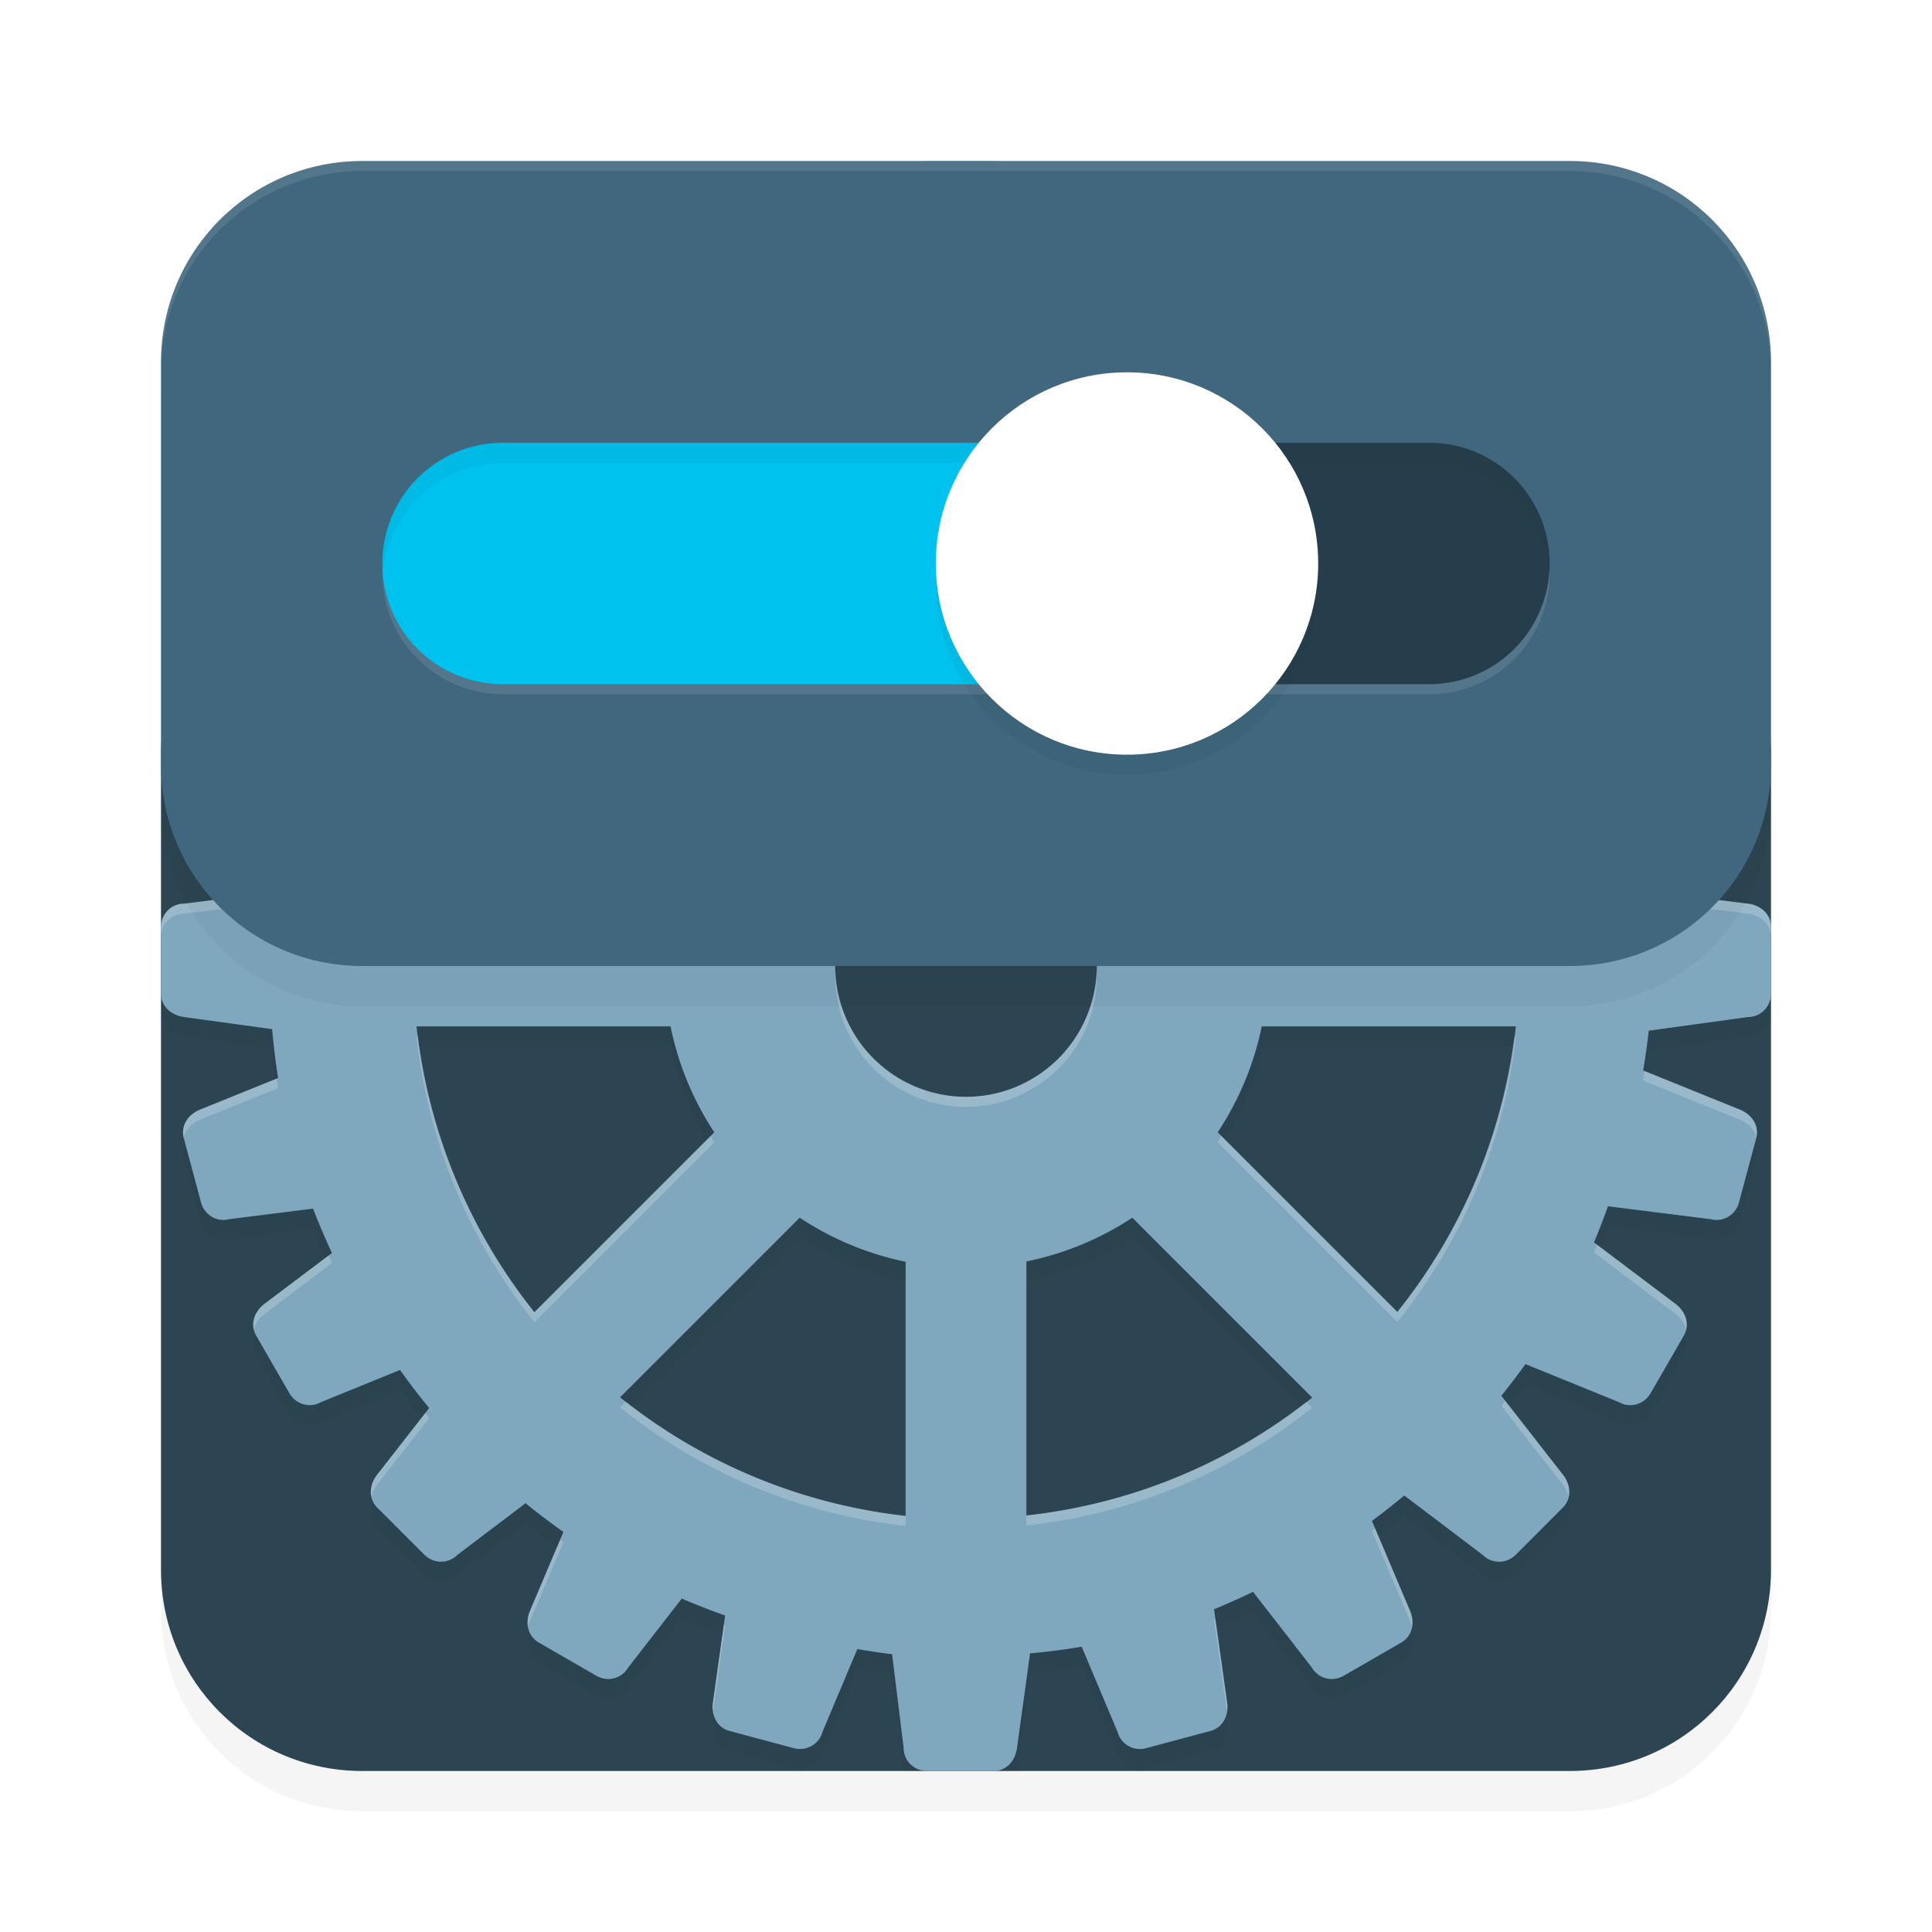 <?xml version="1.0" encoding="UTF-8" standalone="no"?>
<svg
   xmlns:dc="http://purl.org/dc/elements/1.1/"
   xmlns:cc="http://creativecommons.org/ns#"
   xmlns:rdf="http://www.w3.org/1999/02/22-rdf-syntax-ns#"
   xmlns:svg="http://www.w3.org/2000/svg"
   xmlns="http://www.w3.org/2000/svg"
   xmlns:sodipodi="http://sodipodi.sourceforge.net/DTD/sodipodi-0.dtd"
   xmlns:inkscape="http://www.inkscape.org/namespaces/inkscape"
   width="192"
   height="192"
   version="1"
   id="svg12"
   sodipodi:docname="apps_gearcalculator.svg"
   inkscape:version="0.92.3 (2405546, 2018-03-11)">
  <defs
     id="defs16">
    <filter
       inkscape:collect="always"
       style="color-interpolation-filters:sRGB"
       id="filter943"
       x="-0.013"
       width="1.027"
       y="-0.119"
       height="1.238">
      <feGaussianBlur
         inkscape:collect="always"
         stdDeviation="0.645"
         id="feGaussianBlur945" />
    </filter>
    <filter
       inkscape:collect="always"
       style="color-interpolation-filters:sRGB"
       id="filter961"
       x="-0.048"
       width="1.096"
       y="-0.048"
       height="1.096">
      <feGaussianBlur
         inkscape:collect="always"
         stdDeviation="0.76"
         id="feGaussianBlur963" />
    </filter>
    <filter
       inkscape:collect="always"
       style="color-interpolation-filters:sRGB"
       id="filter979"
       x="-0.042"
       width="1.084"
       y="-0.056"
       height="1.111">
      <feGaussianBlur
         inkscape:collect="always"
         stdDeviation="2.81"
         id="feGaussianBlur981" />
    </filter>
    <filter
       inkscape:collect="always"
       style="color-interpolation-filters:sRGB"
       id="filter1009"
       x="-0.036"
       width="1.072"
       y="-0.072"
       height="1.144">
      <feGaussianBlur
         inkscape:collect="always"
         stdDeviation="2.4"
         id="feGaussianBlur1011" />
    </filter>
    <filter
       inkscape:collect="always"
       style="color-interpolation-filters:sRGB"
       id="filter1025"
       x="-0.024"
       width="1.048"
       y="-0.024"
       height="1.048">
      <feGaussianBlur
         inkscape:collect="always"
         stdDeviation="1.59"
         id="feGaussianBlur1027" />
    </filter>
  </defs>
  <sodipodi:namedview
     pagecolor="#ffffff"
     bordercolor="#666666"
     borderopacity="1"
     objecttolerance="10"
     gridtolerance="10"
     guidetolerance="10"
     inkscape:pageopacity="0"
     inkscape:pageshadow="2"
     inkscape:window-width="1920"
     inkscape:window-height="1018"
     id="namedview14"
     showgrid="false"
     inkscape:zoom="3.52"
     inkscape:cx="100.70009"
     inkscape:cy="79.49073"
     inkscape:window-x="0"
     inkscape:window-y="32"
     inkscape:window-maximized="1"
     inkscape:current-layer="svg12">
    <inkscape:grid
       type="xygrid"
       id="grid856" />
  </sodipodi:namedview>
  <path
     sodipodi:nodetypes="sssssssss"
     inkscape:connector-curvature="0"
     id="path965"
     d="m 36,59 h 120 c 11.08,0 20,8.92 20,20 v 81 c 0,11.08 -8.92,20 -20,20 H 36 C 24.92,180 16,171.08 16,160 V 79 C 16,67.92 24.92,59 36,59 Z"
     style="opacity:0.2;fill:#000000;fill-opacity:1;stroke-width:2.864;filter:url(#filter979)" />
  <path
     style="opacity:1;fill:#2d4552;fill-opacity:1;stroke-width:2.864"
     d="m 36,55 h 120 c 11.08,0 20,8.92 20,20 v 81 c 0,11.08 -8.92,20 -20,20 H 36 C 24.92,176 16,167.08 16,156 V 75 C 16,63.92 24.92,55 36,55 Z"
     id="rect896"
     inkscape:connector-curvature="0"
     sodipodi:nodetypes="sssssssss" />
  <path
     inkscape:connector-curvature="0"
     style="opacity:0.2;fill:#000000;fill-opacity:1;stroke:none;stroke-width:6.347;stroke-linecap:round;stroke-linejoin:round;stroke-miterlimit:4;stroke-dasharray:none;stroke-opacity:1;filter:url(#filter1025)"
     d="m 92.133,18 c -1.29,0 -2.175,1.029 -2.33,2.287 l -1.156,9.387 a 68.732,68.732 0 0 0 -3.283,0.398 l -3.639,-8.994 c -0.328,-1.224 -1.596,-1.941 -2.842,-1.607 l -6.385,1.711 c -1.246,0.334 -1.816,1.555 -1.658,2.812 l 1.188,9.447 a 68.732,68.732 0 0 0 -3.922,1.582 l -5.688,-7.541 c -0.634,-1.097 -2.043,-1.462 -3.16,-0.816 l -5.725,3.307 c -1.117,0.645 -1.351,1.971 -0.873,3.145 l 3.494,8.58 a 68.732,68.732 0 0 0 -3.557,2.562 l -7.166,-5.594 c -0.896,-0.896 -2.353,-0.881 -3.266,0.031 l -4.674,4.672 c -0.912,0.912 -0.795,2.256 -0.029,3.266 l 5.389,7.107 a 68.732,68.732 0 0 0 -2.74,3.604 l -8.201,-3.477 c -1.097,-0.634 -2.499,-0.244 -3.145,0.873 l -3.305,5.725 c -0.645,1.117 -0.184,2.383 0.816,3.16 l 6.928,5.381 a 68.732,68.732 0 0 0 -1.812,4.246 l -8.602,-1.205 c -1.224,-0.328 -2.479,0.41 -2.812,1.656 l -1.711,6.385 c -0.334,1.246 0.44,2.35 1.607,2.842 l 7.908,3.332 a 68.732,68.732 0 0 0 -0.672,4.451 l -8.824,1.088 C 17.02,91.803 16,92.843 16,94.133 v 6.607 c 0,1.29 1.032,2.157 2.287,2.33 l 8.76,1.207 a 68.732,68.732 0 0 0 0.59,4.857 L 19.875,112.275 c -1.175,0.475 -1.941,1.596 -1.607,2.842 l 1.711,6.385 c 0.334,1.246 1.588,1.984 2.812,1.656 l 8.32,-1.045 a 68.732,68.732 0 0 0 1.881,4.404 l -6.713,5.062 c -1.012,0.763 -1.462,2.045 -0.816,3.162 l 3.305,5.725 c 0.645,1.117 2.049,1.505 3.146,0.871 l 7.838,-3.191 a 68.732,68.732 0 0 0 2.9,3.781 l -5.184,6.641 c -0.78,0.999 -0.883,2.353 0.029,3.266 l 4.674,4.672 c 0.912,0.912 2.37,0.927 3.266,0.031 l 6.795,-5.15 a 68.732,68.732 0 0 0 3.76,2.857 l -3.324,7.842 c -0.495,1.167 -0.244,2.499 0.873,3.145 l 5.725,3.305 c 1.117,0.645 2.527,0.281 3.16,-0.816 l 5.326,-6.855 a 68.732,68.732 0 0 0 4.309,1.68 l -1.215,8.664 c -0.176,1.255 0.412,2.479 1.658,2.812 l 6.383,1.709 c 1.246,0.334 2.516,-0.381 2.844,-1.605 l 3.471,-8.244 a 68.732,68.732 0 0 0 3.453,0.514 l 1.148,9.32 c 0,0.098 0.017,0.192 0.029,0.287 h 11.178 c 0.022,-0.095 0.047,-0.189 0.06,-0.287 l 1.295,-9.402 a 68.732,68.732 0 0 0 5.133,-0.664 l 3.57,8.477 c 0.328,1.224 1.596,1.939 2.842,1.605 l 6.383,-1.709 c 1.246,-0.334 1.834,-1.558 1.658,-2.812 l -1.301,-9.285 a 68.732,68.732 0 0 0 3.875,-1.732 l 5.848,7.529 c 0.634,1.097 2.043,1.462 3.16,0.816 l 5.725,-3.305 c 1.117,-0.645 1.368,-1.978 0.873,-3.145 l -3.791,-8.943 a 68.732,68.732 0 0 0 3.215,-2.525 l 7.811,5.92 c 0.896,0.896 2.353,0.883 3.266,-0.029 l 4.672,-4.674 c 0.912,-0.912 0.811,-2.267 0.031,-3.266 l -6.135,-7.857 a 68.732,68.732 0 0 0 2.396,-3.152 l 9.285,3.779 c 1.097,0.634 2.499,0.246 3.145,-0.871 l 3.305,-5.725 c 0.645,-1.117 0.195,-2.399 -0.816,-3.162 l -8.107,-6.115 a 68.732,68.732 0 0 0 1.391,-3.588 l 10.207,1.281 c 1.224,0.328 2.479,-0.41 2.812,-1.656 l 1.711,-6.385 c 0.334,-1.246 -0.433,-2.367 -1.607,-2.842 l -9.625,-3.895 a 68.732,68.732 0 0 0 0.553,-3.951 l 9.865,-1.359 c 1.267,0 2.287,-1.04 2.287,-2.33 v -6.607 c 0,-1.29 -1.029,-2.175 -2.287,-2.33 l -10.027,-1.236 a 68.732,68.732 0 0 0 -0.434,-3.562 l 9.668,-4.072 c 1.168,-0.492 1.941,-1.596 1.607,-2.842 l -1.711,-6.385 c -0.334,-1.246 -1.588,-1.984 -2.812,-1.656 l -10.371,1.453 a 68.732,68.732 0 0 0 -1.469,-3.387 l 8.352,-6.488 c 1.001,-0.777 1.462,-2.043 0.816,-3.16 l -3.305,-5.725 c -0.645,-1.117 -2.047,-1.507 -3.145,-0.873 l -9.678,4.102 a 68.732,68.732 0 0 0 -2.189,-2.994 l 6.322,-8.342 c 0.765,-1.01 0.883,-2.353 -0.029,-3.266 l -4.672,-4.672 c -0.912,-0.912 -2.37,-0.927 -3.266,-0.031 l -8.166,6.377 a 68.732,68.732 0 0 0 -2.996,-2.277 l 3.93,-9.648 c 0.478,-1.174 0.244,-2.499 -0.873,-3.145 l -5.725,-3.307 c -1.117,-0.645 -2.527,-0.281 -3.16,0.816 l -6.172,8.18 a 68.732,68.732 0 0 0 -3.527,-1.523 l 1.275,-10.145 c 0.158,-1.257 -0.412,-2.479 -1.658,-2.812 l -6.385,-1.711 c -1.246,-0.334 -2.514,0.383 -2.842,1.607 l -3.758,9.291 a 68.732,68.732 0 0 0 -4.959,-0.75 l -1.285,-9.332 C 101.07,19.02 100.03,18 98.74,18 Z M 102,43.352 a 55,55 0 0 1 28.379,11.783 L 112.527,72.988 A 30,30 0 0 0 102,68.607 Z m -12,0.043 v 25.244 A 30,30 0 0 0 79.471,72.984 L 61.594,55.107 A 55,55 0 0 1 90,43.395 Z M 138.893,63.594 A 55,55 0 0 1 150.605,92 H 125.361 A 30,30 0 0 0 121.016,81.471 Z M 53.135,63.621 70.988,81.473 A 30,30 0 0 0 66.607,92 H 41.352 A 55,55 0 0 1 53.135,63.621 Z M 96,85 A 13,13 0 0 1 109,98 13,13 0 0 1 96,111 13,13 0 0 1 83,98 13,13 0 0 1 96,85 Z m -54.605,19 h 25.244 a 30,30 0 0 0 4.346,10.529 L 53.107,132.406 A 55,55 0 0 1 41.395,104 Z m 83.998,0 h 25.256 a 55,55 0 0 1 -11.783,28.379 L 121.012,114.527 A 30,30 0 0 0 125.393,104 Z M 79.473,123.012 A 30,30 0 0 0 90,127.393 v 25.256 A 55,55 0 0 1 61.621,140.865 Z m 33.057,0.004 17.877,17.877 A 55,55 0 0 1 102,152.605 v -25.244 a 30,30 0 0 0 10.529,-4.346 z"
     id="path1013" />
  <path
     inkscape:connector-curvature="0"
     style="opacity:1;fill:#7fa8be;fill-opacity:1;stroke:none;stroke-width:6.347;stroke-linecap:round;stroke-linejoin:round;stroke-miterlimit:4;stroke-dasharray:none;stroke-opacity:1"
     d="m 92.133,16 c -1.29,0 -2.175,1.029 -2.33,2.287 l -1.156,9.387 a 68.732,68.732 0 0 0 -3.283,0.398 l -3.639,-8.994 c -0.328,-1.224 -1.596,-1.941 -2.842,-1.607 l -6.385,1.711 c -1.246,0.334 -1.816,1.555 -1.658,2.812 l 1.188,9.447 a 68.732,68.732 0 0 0 -3.922,1.582 l -5.688,-7.541 c -0.634,-1.097 -2.043,-1.462 -3.16,-0.816 l -5.725,3.307 c -1.117,0.645 -1.351,1.971 -0.873,3.145 l 3.494,8.58 a 68.732,68.732 0 0 0 -3.557,2.562 l -7.166,-5.594 c -0.896,-0.896 -2.353,-0.881 -3.266,0.031 l -4.674,4.672 c -0.912,0.912 -0.795,2.256 -0.029,3.266 l 5.389,7.107 a 68.732,68.732 0 0 0 -2.74,3.604 l -8.201,-3.477 c -1.097,-0.634 -2.499,-0.244 -3.145,0.873 l -3.305,5.725 c -0.645,1.117 -0.184,2.383 0.816,3.16 l 6.928,5.381 a 68.732,68.732 0 0 0 -1.812,4.246 l -8.602,-1.205 c -1.224,-0.328 -2.479,0.41 -2.812,1.656 l -1.711,6.385 c -0.334,1.246 0.44,2.35 1.607,2.842 l 7.908,3.332 a 68.732,68.732 0 0 0 -0.672,4.451 l -8.824,1.088 C 17.02,89.803 16,90.843 16,92.133 v 6.607 c 0,1.29 1.032,2.157 2.287,2.33 l 8.76,1.207 a 68.732,68.732 0 0 0 0.59,4.857 L 19.875,110.275 c -1.175,0.475 -1.941,1.596 -1.607,2.842 l 1.711,6.385 c 0.334,1.246 1.588,1.984 2.812,1.656 l 8.32,-1.045 a 68.732,68.732 0 0 0 1.881,4.404 l -6.713,5.062 c -1.012,0.763 -1.462,2.045 -0.816,3.162 l 3.305,5.725 c 0.645,1.117 2.049,1.505 3.146,0.871 l 7.838,-3.191 a 68.732,68.732 0 0 0 2.9,3.781 l -5.184,6.641 c -0.78,0.999 -0.883,2.353 0.029,3.266 l 4.674,4.672 c 0.912,0.912 2.37,0.927 3.266,0.031 l 6.795,-5.15 a 68.732,68.732 0 0 0 3.76,2.857 l -3.324,7.842 c -0.495,1.167 -0.244,2.499 0.873,3.145 l 5.725,3.305 c 1.117,0.645 2.527,0.281 3.16,-0.816 l 5.326,-6.855 a 68.732,68.732 0 0 0 4.309,1.68 l -1.215,8.664 c -0.176,1.255 0.412,2.479 1.658,2.812 l 6.383,1.709 c 1.246,0.334 2.516,-0.381 2.844,-1.605 l 3.471,-8.244 a 68.732,68.732 0 0 0 3.453,0.514 l 1.148,9.32 c 0,1.267 1.04,2.287 2.33,2.287 h 6.607 c 1.29,0 2.157,-1.032 2.33,-2.287 l 1.295,-9.402 a 68.732,68.732 0 0 0 5.133,-0.664 l 3.57,8.477 c 0.328,1.224 1.596,1.939 2.842,1.605 l 6.383,-1.709 c 1.246,-0.334 1.834,-1.558 1.658,-2.812 l -1.301,-9.285 a 68.732,68.732 0 0 0 3.875,-1.732 l 5.848,7.529 c 0.634,1.097 2.043,1.462 3.16,0.816 l 5.725,-3.305 c 1.117,-0.645 1.368,-1.978 0.873,-3.145 l -3.791,-8.943 a 68.732,68.732 0 0 0 3.215,-2.525 l 7.811,5.92 c 0.896,0.896 2.353,0.883 3.266,-0.029 l 4.672,-4.674 c 0.912,-0.912 0.811,-2.267 0.031,-3.266 l -6.135,-7.857 a 68.732,68.732 0 0 0 2.396,-3.152 l 9.285,3.779 c 1.097,0.634 2.499,0.246 3.145,-0.871 l 3.305,-5.725 c 0.645,-1.117 0.195,-2.399 -0.816,-3.162 l -8.107,-6.115 a 68.732,68.732 0 0 0 1.391,-3.588 l 10.207,1.281 c 1.224,0.328 2.479,-0.41 2.812,-1.656 l 1.711,-6.385 c 0.334,-1.246 -0.433,-2.367 -1.607,-2.842 l -9.625,-3.895 a 68.732,68.732 0 0 0 0.553,-3.951 l 9.865,-1.359 c 1.267,0 2.287,-1.04 2.287,-2.33 v -6.607 c 0,-1.29 -1.029,-2.175 -2.287,-2.33 L 163.685,88.566 a 68.732,68.732 0 0 0 -0.434,-3.562 l 9.668,-4.072 c 1.168,-0.492 1.941,-1.596 1.607,-2.842 l -1.711,-6.385 c -0.334,-1.246 -1.588,-1.984 -2.812,-1.656 l -10.371,1.453 a 68.732,68.732 0 0 0 -1.469,-3.387 l 8.352,-6.488 c 1.001,-0.777 1.462,-2.043 0.816,-3.16 l -3.305,-5.725 c -0.645,-1.117 -2.047,-1.507 -3.145,-0.873 l -9.678,4.102 a 68.732,68.732 0 0 0 -2.189,-2.994 l 6.322,-8.342 c 0.765,-1.01 0.883,-2.353 -0.029,-3.266 l -4.672,-4.672 c -0.912,-0.912 -2.37,-0.927 -3.266,-0.031 l -8.166,6.377 a 68.732,68.732 0 0 0 -2.996,-2.277 l 3.93,-9.648 c 0.478,-1.174 0.244,-2.499 -0.873,-3.145 l -5.725,-3.307 c -1.117,-0.645 -2.527,-0.281 -3.16,0.816 l -6.172,8.18 a 68.732,68.732 0 0 0 -3.527,-1.523 l 1.275,-10.145 c 0.158,-1.257 -0.412,-2.479 -1.658,-2.812 l -6.385,-1.711 c -1.246,-0.334 -2.514,0.383 -2.842,1.607 l -3.758,9.291 a 68.732,68.732 0 0 0 -4.959,-0.75 l -1.285,-9.332 C 101.07,17.02 100.03,16 98.74,16 Z M 102,41.352 a 55,55 0 0 1 28.379,11.783 L 112.527,70.988 A 30,30 0 0 0 102,66.607 Z m -12,0.043 v 25.244 A 30,30 0 0 0 79.471,70.984 L 61.594,53.107 A 55,55 0 0 1 90,41.395 Z M 138.893,61.594 A 55,55 0 0 1 150.605,90 H 125.361 A 30,30 0 0 0 121.016,79.471 Z M 53.135,61.621 70.988,79.473 A 30,30 0 0 0 66.607,90 H 41.352 A 55,55 0 0 1 53.135,61.621 Z M 96,83 A 13,13 0 0 1 109,96 13,13 0 0 1 96,109 13,13 0 0 1 83,96 13,13 0 0 1 96,83 Z m -54.605,19 h 25.244 a 30,30 0 0 0 4.346,10.529 L 53.107,130.406 A 55,55 0 0 1 41.395,102 Z m 83.998,0 h 25.256 a 55,55 0 0 1 -11.783,28.379 L 121.012,112.527 A 30,30 0 0 0 125.393,102 Z M 79.473,121.012 A 30,30 0 0 0 90,125.393 v 25.256 A 55,55 0 0 1 61.621,138.865 Z m 33.057,0.004 17.877,17.877 A 55,55 0 0 1 102,150.605 v -25.244 a 30,30 0 0 0 10.529,-4.346 z"
     id="path876" />
  <path
     inkscape:connector-curvature="0"
     style="opacity:0.2;fill:#ffffff;fill-opacity:1;stroke:none;stroke-width:6.347;stroke-linecap:round;stroke-linejoin:round;stroke-miterlimit:4;stroke-dasharray:none;stroke-opacity:1"
     d="m 92.133,16 c -1.29,0 -2.175,1.029 -2.33,2.287 l -1.156,9.387 a 68.732,68.732 0 0 0 -3.283,0.398 l -3.639,-8.994 c -0.328,-1.224 -1.596,-1.941 -2.842,-1.607 l -6.385,1.711 c -1.246,0.334 -1.816,1.555 -1.658,2.812 l 0.014,0.113 c 0.143,-0.905 0.697,-1.672 1.645,-1.926 l 6.385,-1.711 c 1.246,-0.334 2.514,0.383 2.842,1.607 l 3.639,8.994 a 68.732,68.732 0 0 1 3.283,-0.398 l 1.156,-9.387 C 89.958,18.029 90.843,17 92.133,17 h 6.607 c 1.29,0 2.33,1.02 2.33,2.287 l 1.285,9.332 a 68.732,68.732 0 0 1 4.959,0.75 l 3.758,-9.291 c 0.328,-1.224 1.596,-1.941 2.842,-1.607 l 6.385,1.711 c 0.947,0.254 1.501,1.02 1.645,1.926 l 0.014,-0.113 c 0.158,-1.257 -0.412,-2.479 -1.658,-2.812 l -6.385,-1.711 c -1.246,-0.334 -2.514,0.383 -2.842,1.607 l -3.758,9.291 a 68.732,68.732 0 0 0 -4.959,-0.75 l -1.285,-9.332 C 101.07,17.02 100.03,16 98.74,16 Z m -31.551,8.352 c -0.445,-0.027 -0.905,0.073 -1.324,0.314 l -5.725,3.307 c -0.915,0.528 -1.23,1.513 -1.055,2.496 0.118,-0.608 0.457,-1.151 1.055,-1.496 l 5.725,-3.307 c 1.117,-0.645 2.527,-0.281 3.16,0.816 l 5.688,7.541 a 68.732,68.732 0 0 1 3.922,-1.582 l -0.119,-0.951 a 68.732,68.732 0 0 0 -3.803,1.533 l -5.688,-7.541 c -0.396,-0.686 -1.095,-1.085 -1.836,-1.131 z m 71.635,0 c -0.741,0.046 -1.44,0.445 -1.836,1.131 l -6.172,8.18 a 68.732,68.732 0 0 0 -3.408,-1.473 l -0.119,0.949 a 68.732,68.732 0 0 1 3.527,1.523 l 6.172,-8.18 c 0.634,-1.097 2.043,-1.462 3.16,-0.816 l 5.725,3.307 c 0.598,0.345 0.937,0.888 1.055,1.496 0.175,-0.984 -0.14,-1.968 -1.055,-2.496 l -5.725,-3.307 C 133.122,24.424 132.662,24.324 132.217,24.352 Z M 43.805,36.004 c -0.59,0.006 -1.183,0.237 -1.639,0.693 l -4.674,4.672 c -0.582,0.582 -0.743,1.338 -0.586,2.072 0.085,-0.387 0.27,-0.756 0.586,-1.072 l 4.674,-4.672 c 0.912,-0.912 2.37,-0.927 3.266,-0.031 l 7.166,5.594 a 68.732,68.732 0 0 1 3.557,-2.562 l -0.314,-0.773 a 68.732,68.732 0 0 0 -3.242,2.336 l -7.166,-5.594 c -0.448,-0.448 -1.037,-0.668 -1.627,-0.662 z m 105.193,0 c -0.59,-0.006 -1.179,0.214 -1.627,0.662 l -8.166,6.377 a 68.732,68.732 0 0 0 -2.686,-2.041 l -0.311,0.764 a 68.732,68.732 0 0 1 2.996,2.277 l 8.166,-6.377 c 0.896,-0.896 2.353,-0.881 3.266,0.031 l 4.672,4.672 c 0.316,0.316 0.501,0.686 0.586,1.074 0.157,-0.734 -0.004,-1.492 -0.586,-2.074 l -4.672,-4.672 c -0.456,-0.456 -1.048,-0.688 -1.639,-0.693 z M 30.604,51.572 c -0.735,0.058 -1.435,0.472 -1.838,1.17 l -3.305,5.725 c -0.302,0.523 -0.353,1.077 -0.229,1.6 0.048,-0.202 0.115,-0.403 0.229,-0.6 l 3.305,-5.725 c 0.645,-1.117 2.047,-1.507 3.145,-0.873 l 8.201,3.477 a 68.732,68.732 0 0 1 2.74,-3.604 l -0.379,-0.5 a 68.732,68.732 0 0 0 -2.361,3.104 l -8.201,-3.477 c -0.412,-0.238 -0.865,-0.331 -1.307,-0.297 z m 131.586,0 c -0.441,-0.035 -0.895,0.059 -1.307,0.297 l -9.678,4.102 a 68.732,68.732 0 0 0 -1.816,-2.484 l -0.373,0.49 a 68.732,68.732 0 0 1 2.189,2.994 l 9.678,-4.102 c 1.097,-0.634 2.499,-0.244 3.145,0.873 l 3.305,5.725 c 0.113,0.196 0.18,0.397 0.229,0.6 0.125,-0.523 0.073,-1.076 -0.229,-1.6 l -3.305,-5.725 c -0.403,-0.698 -1.103,-1.112 -1.838,-1.17 z M 62.176,53.689 A 55,55 0 0 0 61.594,54.107 L 79.471,71.984 A 30,30 0 0 1 90,67.639 v -1 a 30,30 0 0 0 -10.529,4.346 z m 67.631,0.018 -17.279,17.281 A 30,30 0 0 0 102,66.607 v 1 a 30,30 0 0 1 10.527,4.381 l 17.852,-17.854 a 55,55 0 0 0 -0.572,-0.428 z M 32.885,67.76 a 68.732,68.732 0 0 0 -1.492,3.494 l -8.602,-1.205 c -1.224,-0.328 -2.479,0.41 -2.812,1.656 l -1.711,6.385 c -0.1,0.374 -0.091,0.731 -0.012,1.066 0.005,-0.022 0.006,-0.044 0.012,-0.066 l 1.711,-6.385 c 0.334,-1.246 1.588,-1.984 2.812,-1.656 l 8.602,1.205 a 68.732,68.732 0 0 1 1.812,-4.246 z m 125.604,1.104 -0.324,0.252 a 68.732,68.732 0 0 1 1.469,3.387 l 10.371,-1.453 c 1.224,-0.328 2.479,0.41 2.812,1.656 l 1.711,6.385 c 0.006,0.023 0.006,0.044 0.012,0.066 0.08,-0.335 0.088,-0.693 -0.012,-1.066 l -1.711,-6.385 c -0.334,-1.246 -1.588,-1.984 -2.812,-1.656 l -10.371,1.453 a 68.732,68.732 0 0 0 -1.145,-2.639 z m -37.098,11.232 -0.375,0.375 A 30,30 0 0 1 125.361,91 h 25.244 a 55,55 0 0 0 -0.143,-1 h -25.102 a 30,30 0 0 0 -3.971,-9.904 z m -50.775,0.004 A 30,30 0 0 0 66.607,90 h -25.094 a 55,55 0 0 0 -0.162,1 h 25.256 a 30,30 0 0 1 4.381,-10.527 z m -42.975,5.104 a 68.732,68.732 0 0 0 -0.529,3.512 l -8.824,1.088 C 17.02,89.803 16,90.843 16,92.133 v 1 c 0,-1.29 1.02,-2.33 2.287,-2.33 l 8.824,-1.088 a 68.732,68.732 0 0 1 0.672,-4.451 z m 135.727,0.752 -0.115,0.049 a 68.732,68.732 0 0 1 0.434,3.562 l 10.027,1.236 C 174.971,90.958 176,91.843 176,93.133 v -1 c 0,-1.29 -1.029,-2.175 -2.287,-2.33 l -10.027,-1.236 a 68.732,68.732 0 0 0 -0.318,-2.611 z m -54.389,10.465 A 13,13 0 0 1 96,109 13,13 0 0 1 83.021,96.58 13,13 0 0 0 83,97 13,13 0 0 0 96,110 13,13 0 0 0 109,97 13,13 0 0 0 108.978,96.42 Z M 41.395,103 a 55,55 0 0 0 11.713,28.406 L 70.984,113.529 a 30,30 0 0 1 -0.375,-0.625 L 53.107,130.406 A 55,55 0 0 1 41.537,103 Z m 109.092,0 a 55,55 0 0 1 -11.621,27.379 l -17.48,-17.479 a 30,30 0 0 1 -0.373,0.627 l 17.854,17.852 A 55,55 0 0 0 150.648,103 Z m 12.941,3.434 a 68.732,68.732 0 0 1 -0.133,0.947 l 9.625,3.895 c 0.822,0.333 1.434,0.985 1.619,1.771 0.287,-1.218 -0.467,-2.305 -1.619,-2.771 z M 27.521,107.182 19.875,110.275 c -1.152,0.466 -1.906,1.554 -1.619,2.771 0.185,-0.787 0.797,-1.439 1.619,-1.771 l 7.762,-3.141 a 68.732,68.732 0 0 1 -0.115,-0.953 z m 131.186,16.51 a 68.732,68.732 0 0 1 -0.301,0.773 l 8.107,6.115 c 0.537,0.405 0.908,0.957 1.049,1.553 0.223,-0.949 -0.217,-1.926 -1.049,-2.553 z m -126.037,1.07 -6.391,4.818 c -0.831,0.627 -1.272,1.604 -1.049,2.553 0.14,-0.596 0.512,-1.147 1.049,-1.553 l 6.713,-5.062 a 68.732,68.732 0 0 1 -0.322,-0.756 z m 116.914,14.443 a 68.732,68.732 0 0 1 -0.385,0.506 l 6.135,7.857 c 0.282,0.361 0.472,0.769 0.561,1.186 0.161,-0.732 -0.052,-1.534 -0.561,-2.186 z m -87.391,0.088 -0.572,0.572 A 55,55 0 0 0 90,151.648 v -1 A 55,55 0 0 1 62.193,139.293 Z m 67.631,0.018 A 55,55 0 0 1 102,150.605 v 1 a 55,55 0 0 0 28.406,-11.713 z m -87.559,1.113 -4.797,6.145 c -0.508,0.651 -0.721,1.453 -0.561,2.186 0.089,-0.416 0.279,-0.825 0.561,-1.186 l 5.184,-6.641 a 68.732,68.732 0 0 1 -0.387,-0.504 z m 94.393,11.469 a 68.732,68.732 0 0 1 -0.318,0.25 l 3.791,8.943 c 0.09,0.213 0.146,0.432 0.186,0.65 0.105,-0.529 0.045,-1.107 -0.186,-1.65 z M 55.672,153 l -3.004,7.086 c -0.23,0.544 -0.291,1.121 -0.186,1.65 0.04,-0.219 0.095,-0.437 0.186,-0.65 l 3.324,-7.842 A 68.732,68.732 0 0 1 55.672,153 Z m 65.109,7.863 a 68.732,68.732 0 0 1 -0.131,0.059 l 1.291,9.211 c 0.05,-0.298 0.054,-0.611 0.01,-0.926 z m -48.854,0.627 -1.082,7.717 c -0.044,0.315 -0.041,0.628 0.01,0.926 l 1.205,-8.59 a 68.732,68.732 0 0 1 -0.133,-0.053 z"
     id="path1029" />
  <path
     sodipodi:nodetypes="sssssssss"
     inkscape:connector-curvature="0"
     id="path983"
     d="m 36,20 h 120 c 11.08,0 20,8.92 20,20 v 40 c 0,11.08 -8.92,20 -20,20 H 36 c -11.08,0 -20,-8.92 -20,-20 v -40 c 0,-11.08 8.92,-20 20,-20 z"
     style="opacity:0.2;fill:#000000;fill-opacity:1;stroke-width:2.864;filter:url(#filter1009)" />
  <path
     style="opacity:1;fill:#40677e;fill-opacity:1;stroke-width:2.864"
     d="m 36,16 h 120 c 11.08,0 20,8.92 20,20 v 40 c 0,11.08 -8.92,20 -20,20 H 36 C 24.92,96 16,87.08 16,76 V 36 C 16,24.92 24.92,16 36,16 Z"
     id="rect4"
     inkscape:connector-curvature="0"
     sodipodi:nodetypes="sssssssss" />
  <path
     style="opacity:0.4;fill:#000000;fill-opacity:1;stroke:none;stroke-width:10.608;stroke-linecap:round;stroke-linejoin:round;stroke-miterlimit:4;stroke-dasharray:none;stroke-opacity:1"
     d="m 111,44 h 31 c 6.648,0 12,5.352 12,12 0,6.648 -5.352,12 -12,12 h -31 z"
     id="rect901"
     inkscape:connector-curvature="0"
     sodipodi:nodetypes="cssscc" />
  <path
     style="opacity:1;fill:#00c2ef;fill-opacity:1;stroke:none;stroke-width:10.608;stroke-linecap:round;stroke-linejoin:round;stroke-miterlimit:4;stroke-dasharray:none;stroke-opacity:1"
     d="m 50,44 h 62 V 68 H 50 C 43.352,68 38,62.648 38,56 38,49.352 43.352,44 50,44 Z"
     id="rect917"
     inkscape:connector-curvature="0"
     sodipodi:nodetypes="sccsss" />
  <path
     inkscape:connector-curvature="0"
     style="opacity:0.2;fill:#000000;fill-opacity:1;stroke:none;stroke-width:10.608;stroke-linecap:round;stroke-linejoin:round;stroke-miterlimit:4;stroke-dasharray:none;stroke-opacity:1;filter:url(#filter943)"
     d="m 50,44 c -6.648,0 -12,5.352 -12,12 0,0.338 0.024,0.67 0.051,1 C 38.557,50.825 43.69,46 50,46 h 92 c 6.31,0 11.443,4.825 11.949,11 C 153.976,56.67 154,56.338 154,56 154,49.352 148.648,44 142,44 Z"
     id="rect920" />
  <path
     inkscape:connector-curvature="0"
     style="opacity:0.1;fill:#ffffff;fill-opacity:1;stroke:none;stroke-width:10.608;stroke-linecap:round;stroke-linejoin:round;stroke-miterlimit:4;stroke-dasharray:none;stroke-opacity:1"
     d="M 38.025,56.5 C 38.019,56.667 38,56.831 38,57 c 0,6.648 5.352,12 12,12 h 92 c 6.648,0 12,-5.352 12,-12 0,-0.169 -0.019,-0.333 -0.025,-0.5 C 153.712,62.912 148.479,68 142,68 H 50 C 43.521,68 38.288,62.912 38.025,56.5 Z"
     id="rect925" />
  <circle
     r="19"
     cy="58"
     cx="112"
     id="circle947"
     style="opacity:0.2;fill:#000000;fill-opacity:1;stroke:none;stroke-width:11.132;stroke-linecap:round;stroke-linejoin:round;stroke-miterlimit:4;stroke-dasharray:none;stroke-opacity:1;filter:url(#filter961)" />
  <circle
     style="opacity:1;fill:#ffffff;fill-opacity:1;stroke:none;stroke-width:11.132;stroke-linecap:round;stroke-linejoin:round;stroke-miterlimit:4;stroke-dasharray:none;stroke-opacity:1"
     id="path915"
     cx="112"
     cy="56"
     r="19" />
  <path
     inkscape:connector-curvature="0"
     style="opacity:0.1;fill:#ffffff;fill-opacity:1;stroke-width:2.864"
     d="M 36,16 C 24.92,16 16,24.92 16,36 v 1 C 16,25.92 24.92,17 36,17 h 120 c 11.08,0 20,8.92 20,20 v -1 c 0,-11.08 -8.92,-20 -20,-20 z"
     id="path1062" />
</svg>
